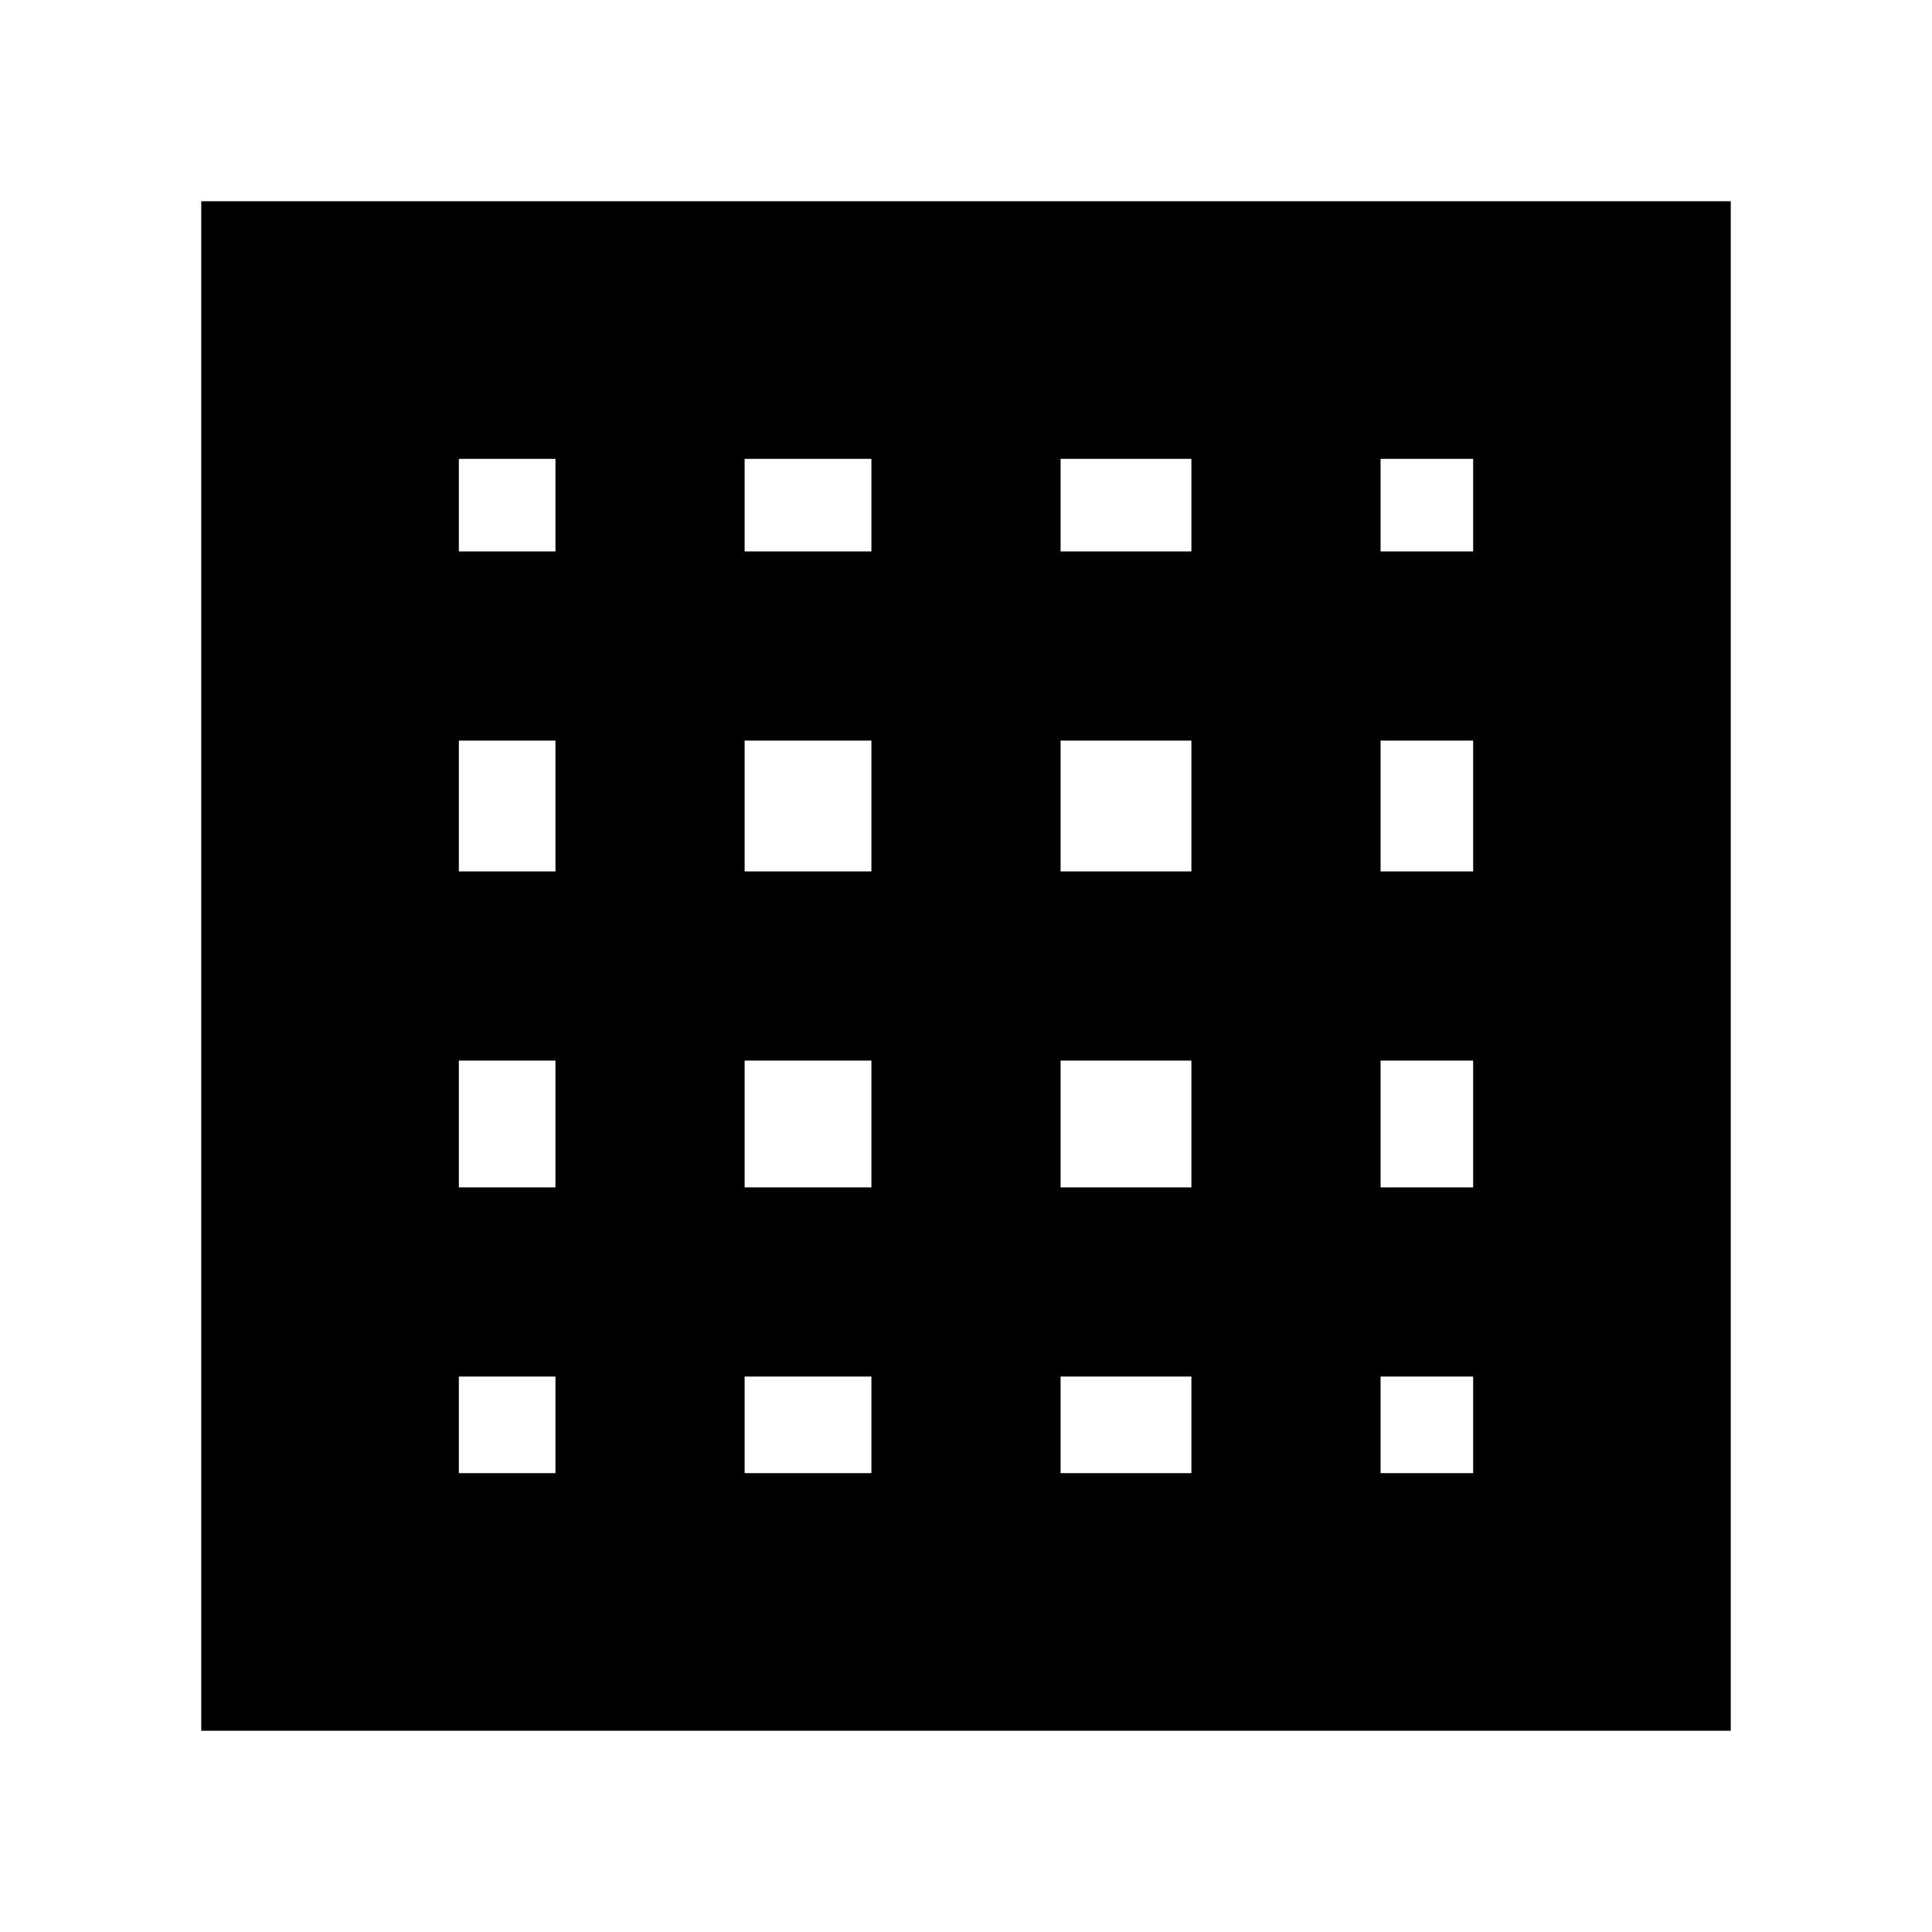 <svg xmlns="http://www.w3.org/2000/svg" height="20" viewBox="0 -960 960 960" width="20"><path d="M228-228h48v-48h-48v48Zm142 0h63v-48h-63v48Zm157 0h65v-48h-65v48Zm159 0h46v-48h-46v48ZM228-686h48v-46h-48v46Zm0 159h48v-65h-48v65Zm0 157h48v-63h-48v63Zm142-316h63v-46h-63v46Zm0 159h63v-65h-63v65Zm0 157h63v-63h-63v63Zm157-316h65v-46h-65v46Zm0 159h65v-65h-65v65Zm0 157h65v-63h-65v63Zm159-316h46v-46h-46v46Zm0 159h46v-65h-46v65Zm0 157h46v-63h-46v63ZM100-100v-760h760v760H100Z"/></svg>